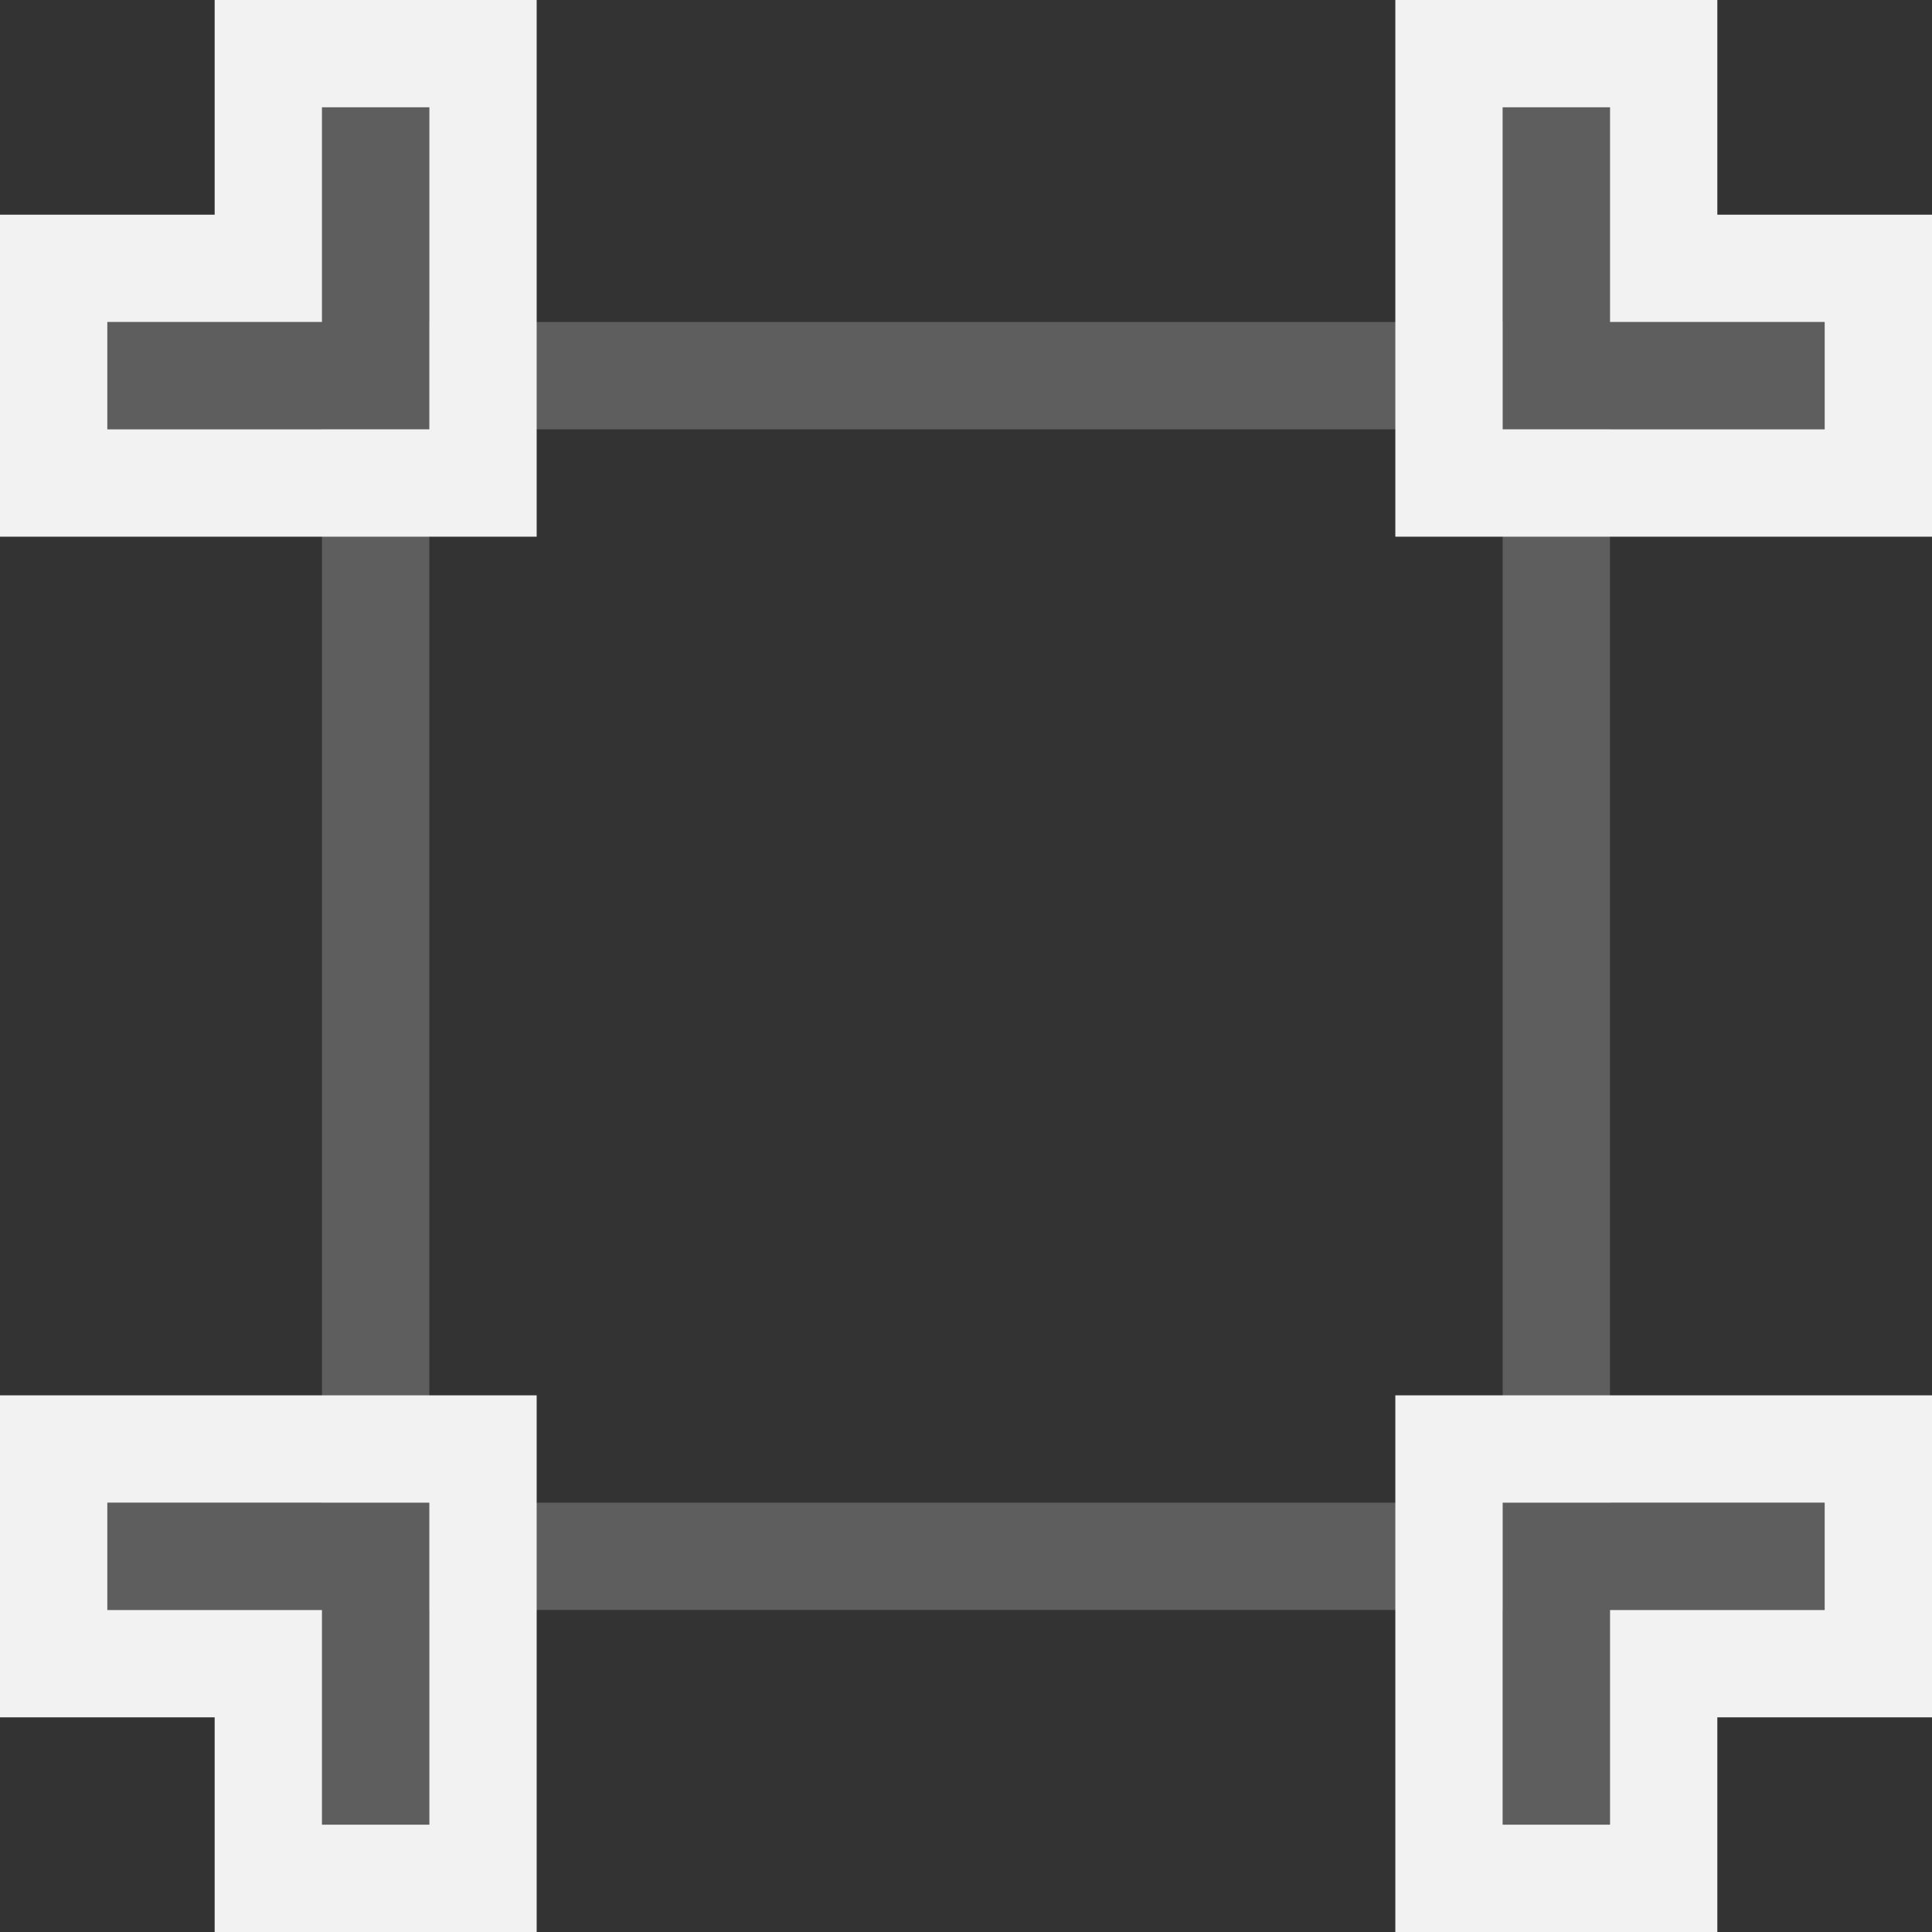 <?xml version="1.0" encoding="UTF-8"?>
<svg width="18px" height="18px" viewBox="0 0 18 18" version="1.1" xmlns="http://www.w3.org/2000/svg" xmlns:xlink="http://www.w3.org/1999/xlink">
    <rect x="0" y="0" width="18" height="18" fill="#333333" stroke="none"/>
    <!-- Generator: Sketch 47.1 (45422) - http://www.bohemiancoding.com/sketch -->
    <title>artboard</title>
    <desc>Created with Sketch.</desc>
    <defs>
        <path d="M13.5,13 L16,13 L16,14 L14,14 L14,16 L13,16 L13,13 L13.5,13 Z" id="path-1"></path>
        <path d="M13.5,0 L16,0 L16,1 L14,1 L14,3 L13,3 L13,0 L13.5,0 Z" id="path-2"></path>
        <path d="M0.5,13 L3,13 L3,14 L1,14 L1,16 L0,16 L0,13 L0.5,13 Z" id="path-3"></path>
        <path d="M0.5,0 L3,0 L3,1 L1,1 L1,3 L0,3 L0,0 L0.5,0 Z" id="path-4"></path>
    </defs>
    <g id="Icons" stroke="none" stroke-width="1" fill="none" fill-rule="evenodd">
        <g id="Artboard" transform="translate(-87, -400)">
            <g id="artboard" transform="translate(88, 401)">
                <rect id="Rectangle-4" stroke="#5E5E5E" x="2.5" y="2.5" width="11" height="11"></rect>
                <g id="Combined-Shape">
                    <use fill="#5E5E5E" fill-rule="evenodd" xlink:href="#path-1"></use>
                    <path stroke="#F2F2F2" stroke-width="1" d="M14.5,14.5 L14.5,16.5 L12.5,16.5 L12.5,12.5 L16.5,12.5 L16.5,14.5 L14.5,14.5 Z"></path>
                </g>
                <g id="Combined-Shape-Copy" transform="translate(14.5, 1.5) rotate(-90) translate(-14.5, -1.5) ">
                    <use fill="#5E5E5E" fill-rule="evenodd" xlink:href="#path-2"></use>
                    <path stroke="#F2F2F2" stroke-width="1" d="M14.5,1.5 L14.5,3.5 L12.5,3.5 L12.5,-0.5 L16.5,-0.5 L16.5,1.5 L14.5,1.5 Z"></path>
                </g>
                <g id="Combined-Shape-Copy-3" transform="translate(1.5, 14.5) scale(-1, 1) translate(-1.5, -14.5) ">
                    <use fill="#5E5E5E" fill-rule="evenodd" xlink:href="#path-3"></use>
                    <path stroke="#F2F2F2" stroke-width="1" d="M1.5,14.5 L1.5,16.5 L-0.5,16.5 L-0.5,12.5 L3.5,12.5 L3.5,14.5 L1.5,14.5 Z"></path>
                </g>
                <g id="Combined-Shape-Copy-2" transform="translate(1.5, 1.5) scale(-1, 1) rotate(-90) translate(-1.5, -1.5) ">
                    <use fill="#5E5E5E" fill-rule="evenodd" xlink:href="#path-4"></use>
                    <path stroke="#F2F2F2" stroke-width="1" d="M1.5,1.5 L1.5,3.5 L-0.5,3.5 L-0.5,-0.5 L3.5,-0.5 L3.5,1.5 L1.5,1.5 Z"></path>
                </g>
            </g>
        </g>
    </g>
</svg>